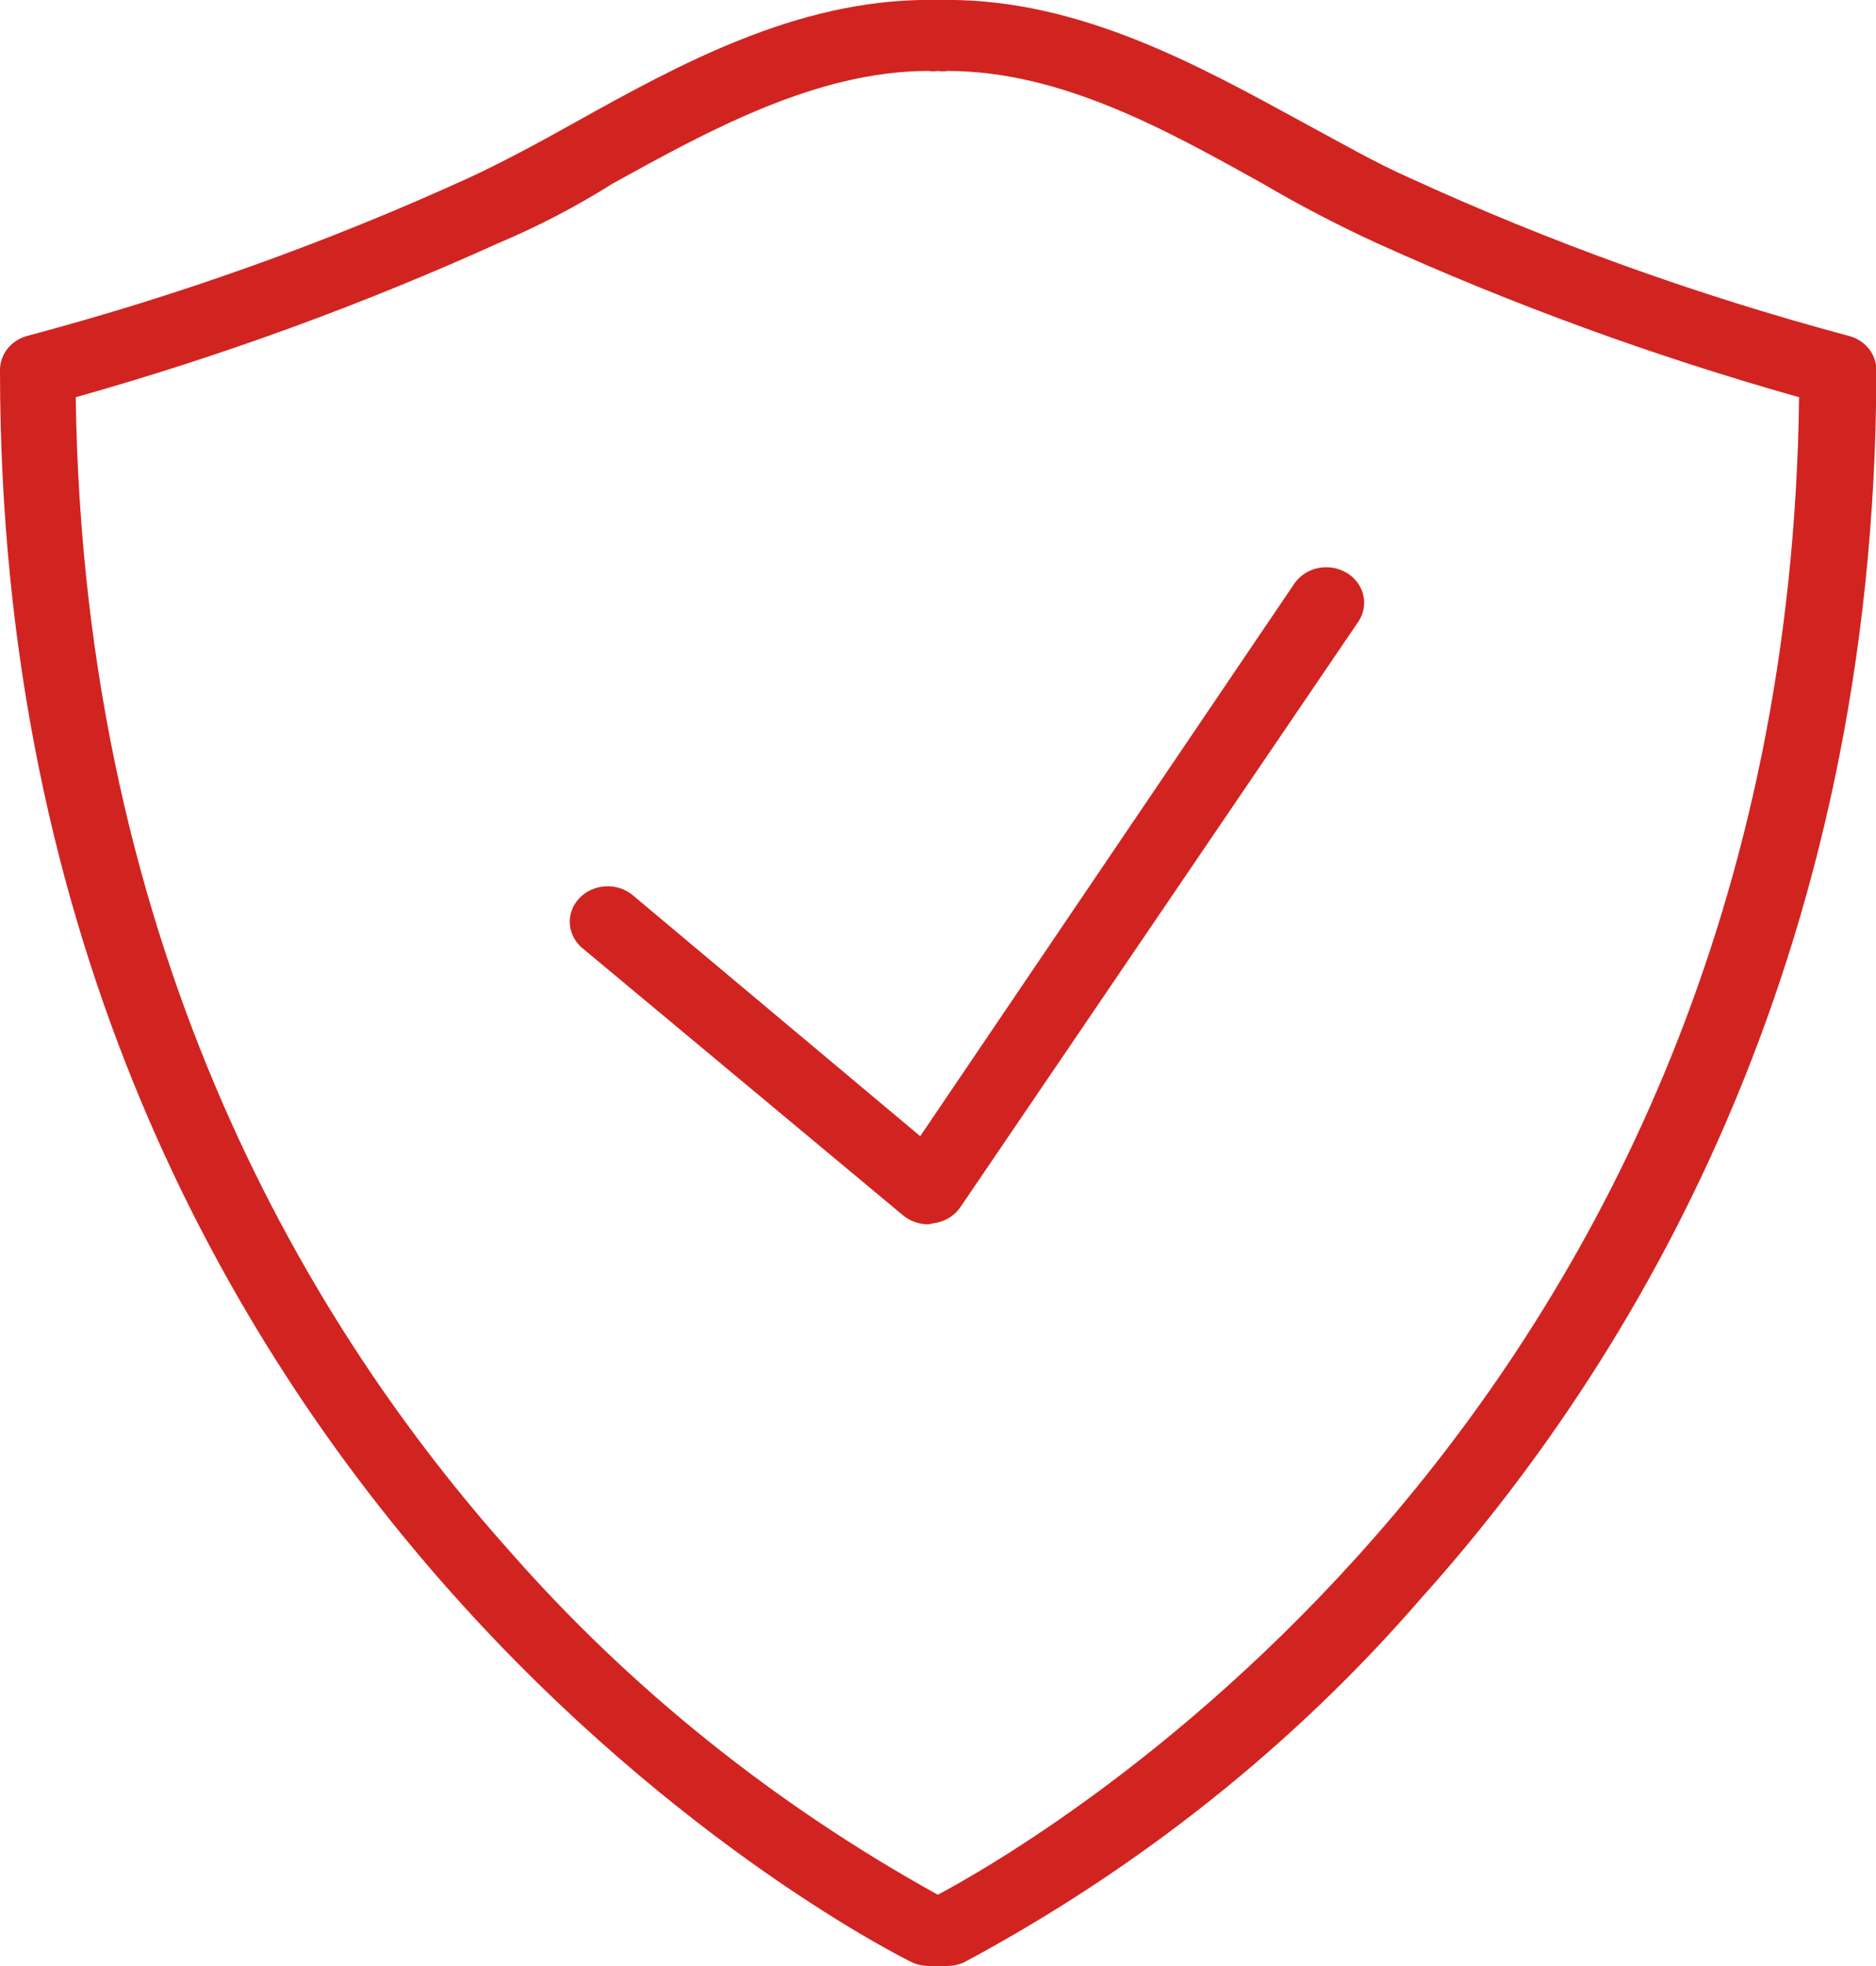 <svg width="21" height="22" viewBox="0 0 21 22" fill="none" xmlns="http://www.w3.org/2000/svg">
<g clip-path="url(#clip0)">
<path d="M20.678 3.754C18.989 3.301 17.346 2.709 15.769 1.986C15.4 1.823 14.993 1.589 14.564 1.358C13.406 0.726 12.091 -0.001 10.606 -0.001C10.571 -0.007 10.535 -0.007 10.5 -0.001C10.465 -0.007 10.429 -0.007 10.394 -0.001C8.909 -0.001 7.594 0.726 6.436 1.37C6.012 1.608 5.587 1.835 5.231 1.998C3.653 2.717 2.01 3.304 0.322 3.754C0.228 3.776 0.145 3.827 0.086 3.899C0.028 3.972 -0.003 4.061 -3.05209e-06 4.151C-3.05209e-06 16.949 10.101 21.904 10.203 21.956C10.262 21.984 10.328 21.999 10.394 21.999C10.429 22.005 10.465 22.005 10.5 21.999C10.535 22.005 10.571 22.005 10.606 21.999C10.672 21.999 10.738 21.984 10.797 21.956C12.757 20.905 14.492 19.523 15.913 17.879C18.234 15.296 21.004 10.81 21.004 4.123C21 4.037 20.966 3.954 20.907 3.887C20.848 3.821 20.768 3.774 20.678 3.754ZM10.496 21.201C8.67 20.191 7.048 18.889 5.702 17.354C3.525 14.915 0.933 10.727 0.848 4.445C2.474 3.987 4.059 3.409 5.587 2.717C6.012 2.538 6.436 2.32 6.86 2.053C7.933 1.461 9.142 0.794 10.394 0.794C10.429 0.8 10.465 0.8 10.5 0.794C10.535 0.8 10.571 0.8 10.606 0.794C11.879 0.794 13.067 1.461 14.132 2.053C14.543 2.295 14.968 2.516 15.404 2.717C16.931 3.409 18.515 3.987 20.139 4.445C19.999 15.892 11.454 20.692 10.5 21.201H10.496Z" fill="#D12421"/>
<path d="M10.394 13.7C10.289 13.701 10.188 13.665 10.11 13.601L6.504 10.597C6.426 10.525 6.382 10.428 6.378 10.327C6.375 10.225 6.413 10.126 6.486 10.05C6.558 9.974 6.659 9.927 6.767 9.919C6.876 9.91 6.983 9.941 7.068 10.005L10.301 12.714L14.488 6.532C14.548 6.443 14.644 6.38 14.753 6.357C14.863 6.334 14.978 6.352 15.073 6.409C15.168 6.465 15.236 6.555 15.26 6.657C15.285 6.76 15.265 6.868 15.205 6.957L10.75 13.509C10.717 13.557 10.674 13.598 10.623 13.629C10.571 13.66 10.514 13.68 10.453 13.688L10.394 13.7Z" fill="#D12421"/>
</g>
<defs>
<clipPath id="clip0">
<rect width="21" height="22" fill="white"/>
</clipPath>
</defs>
</svg>
